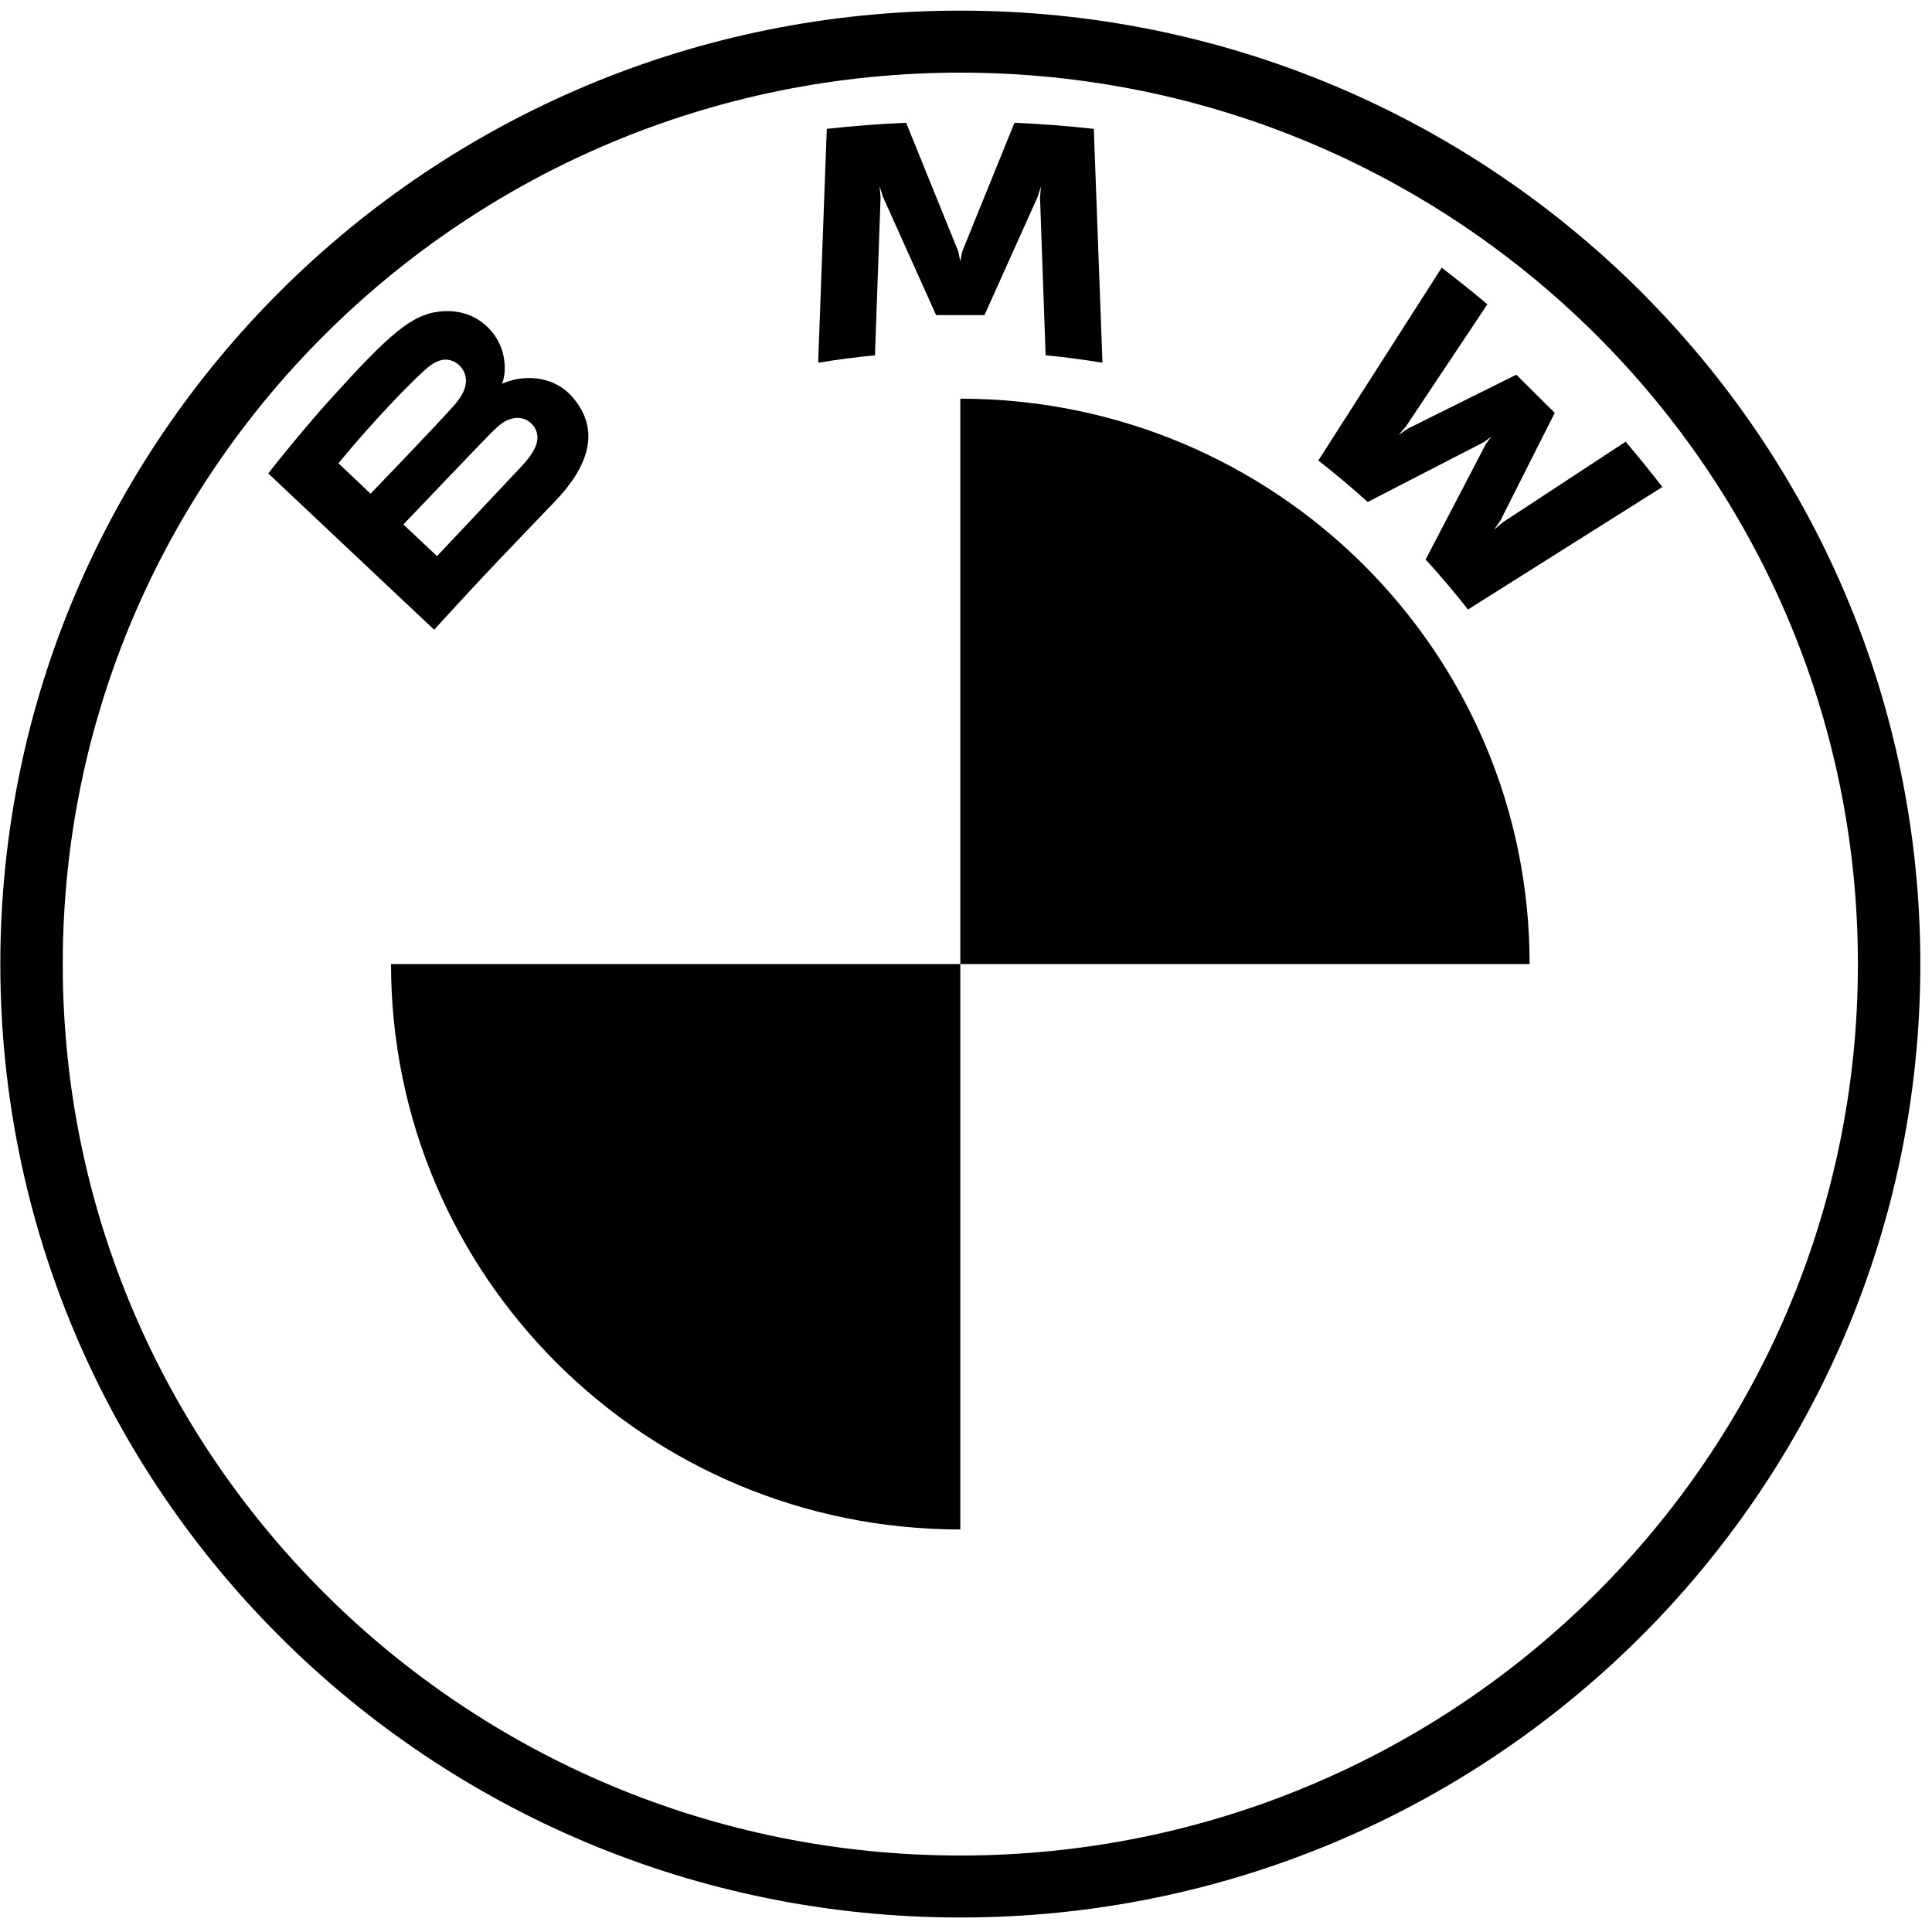 <svg width="83" height="83" viewBox="0 0 83 83" fill="none" xmlns="http://www.w3.org/2000/svg">
<path d="M41.256 0.457C18.479 0.457 0.014 18.796 0.014 41.417C0.014 64.038 18.479 82.377 41.256 82.377C64.033 82.377 82.499 64.038 82.499 41.417C82.499 18.796 64.033 0.457 41.256 0.457ZM79.817 41.417C79.817 62.567 62.554 79.714 41.256 79.714C19.958 79.714 2.696 62.567 2.696 41.417C2.696 20.268 19.961 3.121 41.256 3.121C62.551 3.121 79.817 20.268 79.817 41.417Z" fill="black"/>
<path d="M61.245 24.039C61.805 24.637 62.612 25.6 63.066 26.185L71.417 20.921C71 20.379 70.336 19.555 69.838 18.975L64.55 22.447L64.189 22.756L64.458 22.366L66.793 17.737L65.141 16.097L60.478 18.416L60.086 18.683L60.398 18.324L63.898 13.074C63.282 12.554 62.69 12.077 61.936 11.499L56.635 19.786C57.307 20.299 58.192 21.053 58.757 21.566L63.747 18.994L64.067 18.76L63.832 19.078L61.245 24.039Z" fill="black"/>
<path d="M42.294 13.537L44.576 8.46L44.721 8.01L44.68 8.479L44.92 15.264C45.72 15.338 46.547 15.449 47.362 15.584L46.991 5.536C45.851 5.411 44.717 5.322 43.582 5.274L41.334 10.815L41.254 11.227L41.174 10.815L38.928 5.274C37.794 5.322 36.659 5.411 35.519 5.536L35.148 15.584C35.963 15.449 36.79 15.341 37.59 15.264L37.83 8.479L37.789 8.01L37.934 8.46L40.216 13.537H42.294Z" fill="black"/>
<path d="M23.838 21.544C25.158 20.165 25.904 18.57 24.585 17.048C23.868 16.222 22.662 16.041 21.663 16.448L21.564 16.487L21.596 16.4C21.743 16.008 21.838 14.755 20.764 13.891C20.24 13.469 19.583 13.313 18.918 13.38C17.679 13.506 16.726 14.346 14.132 17.219C13.348 18.086 12.209 19.454 11.525 20.34L18.652 27.055C21.014 24.458 21.976 23.493 23.838 21.544ZM14.539 19.902C15.975 18.158 17.5 16.576 18.191 15.95C18.409 15.752 18.647 15.555 18.935 15.478C19.403 15.35 19.886 15.68 19.995 16.157C20.104 16.636 19.801 17.091 19.464 17.467C18.705 18.317 15.921 21.21 15.921 21.21L14.539 19.902ZM17.33 22.532C17.33 22.532 20.041 19.685 20.926 18.775C21.278 18.414 21.503 18.195 21.746 18.076C22.059 17.925 22.401 17.893 22.706 18.096C23.007 18.296 23.145 18.64 23.07 18.982C22.98 19.389 22.645 19.777 22.369 20.073C21.996 20.47 18.78 23.888 18.775 23.892L17.33 22.532Z" fill="black"/>
<path d="M65.714 41.417H41.256V17.128C54.773 17.128 65.714 27.994 65.714 41.417Z" fill="black"/>
<path d="M41.256 41.417V65.707C27.74 65.707 16.799 54.841 16.799 41.417H41.256Z" fill="black"/>
</svg>
